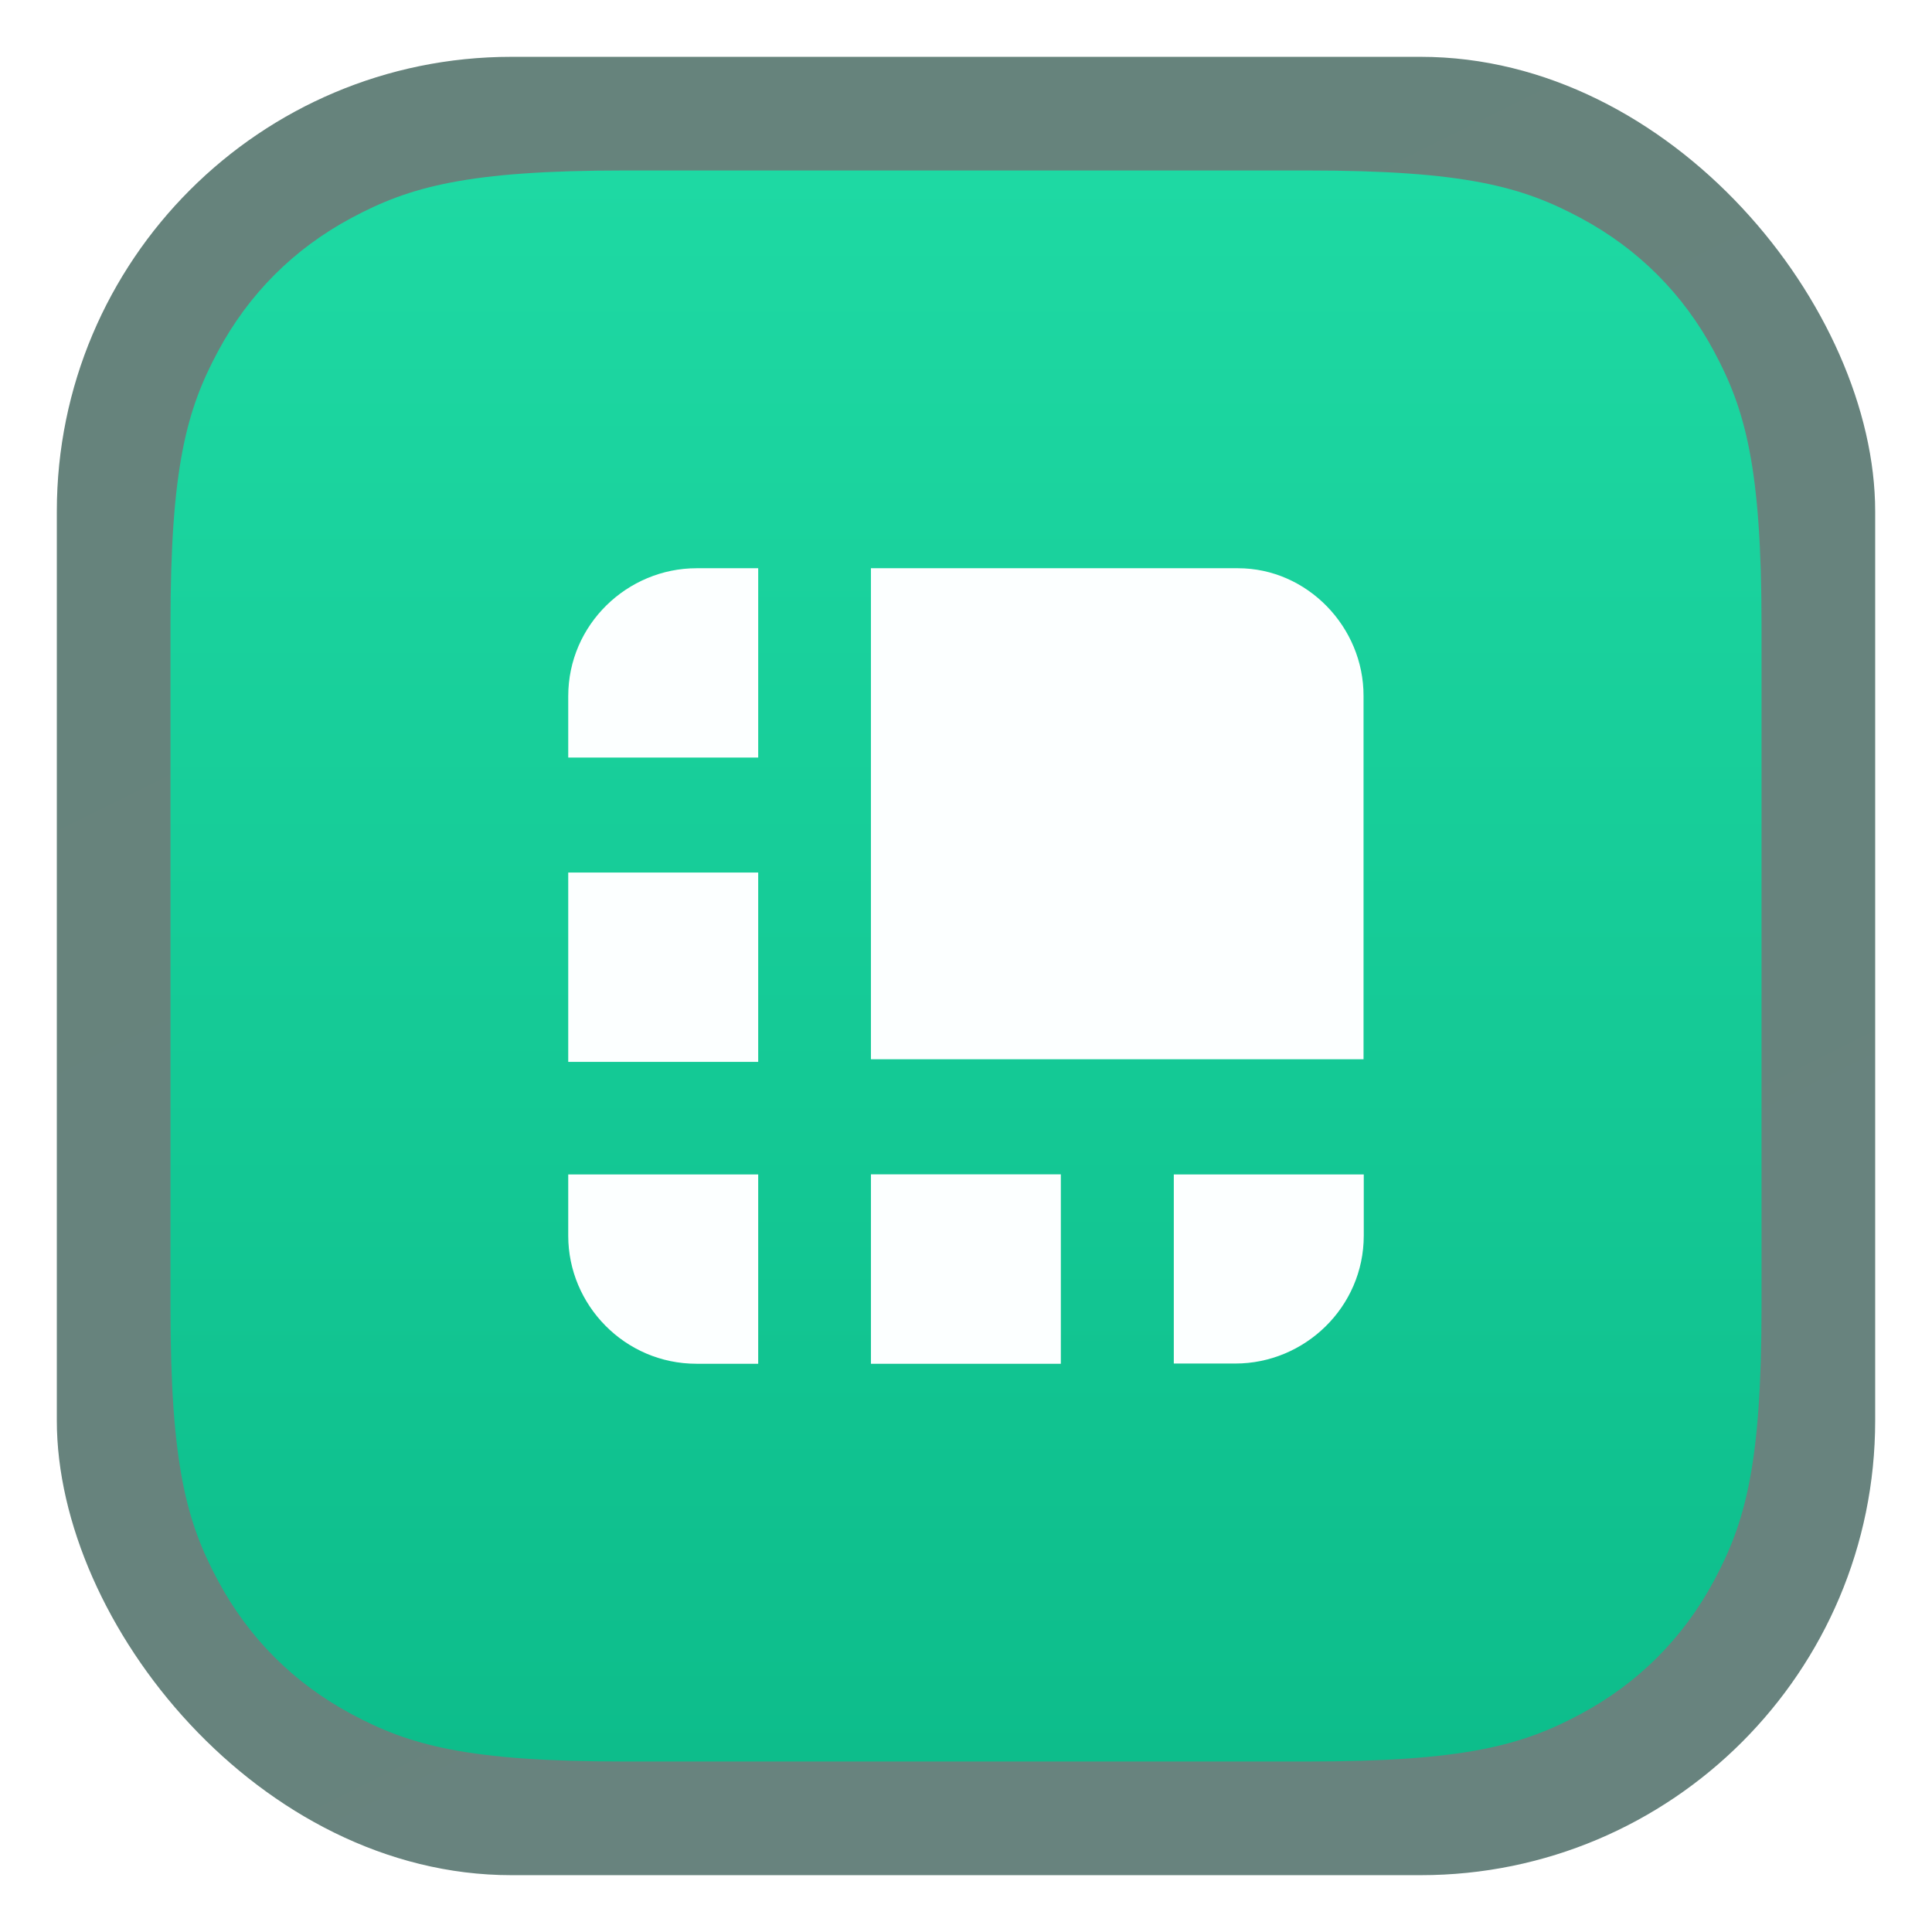 <svg width="34" height="34" viewBox="0 0 34 34" fill="none" xmlns="http://www.w3.org/2000/svg">
<g filter="url(#filter0_f_7091_342)">
<rect x="1" y="1" width="32" height="32" rx="8" fill="url(#paint0_linear_7091_342)" fill-opacity="0.6"/>
</g>
<path fill-rule="evenodd" clip-rule="evenodd" d="M23.008 3H10.992C8.213 3 7.205 3.289 6.189 3.833C5.173 4.376 4.376 5.173 3.833 6.189C3.289 7.205 3 8.213 3 10.992V23.008C3 25.787 3.289 26.795 3.833 27.811C4.376 28.827 5.173 29.624 6.189 30.167C7.205 30.711 8.213 31 10.992 31H23.008C25.787 31 26.795 30.711 27.811 30.167C28.827 29.624 29.624 28.827 30.167 27.811C30.711 26.795 31 25.787 31 23.008V10.992C31 8.213 30.711 7.205 30.167 6.189C29.624 5.173 28.827 4.376 27.811 3.833C26.795 3.289 25.787 3 23.008 3Z" fill="url(#paint1_linear_7091_342)"/>
<path d="M21.787 10H15.327V18.641H23.996V12.248C24 11.035 23.005 10 21.787 10ZM13.343 10H12.259C11.042 10 10 10.989 10 12.252V13.332H13.343V10ZM10 15.355H13.343V18.687H10V15.355ZM20.657 23.996H21.74C22.958 23.996 24 23.007 24 21.744V20.668H20.657V23.996ZM15.327 20.667H18.669V24H15.327V20.667ZM10 20.668V21.748C10 22.962 10.991 24 12.259 24H13.343V20.668H10Z" fill="#FCFFFF"/>
<defs>
<filter id="filter0_f_7091_342" x="0" y="0" width="34" height="34" filterUnits="userSpaceOnUse" color-interpolation-filters="sRGB">
<feFlood flood-opacity="0" result="BackgroundImageFix"/>
<feBlend mode="normal" in="SourceGraphic" in2="BackgroundImageFix" result="shape"/>
<feGaussianBlur stdDeviation="0.5" result="effect1_foregroundBlur_7091_342"/>
</filter>
<linearGradient id="paint0_linear_7091_342" x1="1" y1="-8.6" x2="25.068" y2="39.617" gradientUnits="userSpaceOnUse">
<stop offset="0.224" stop-color="#003024"/>
<stop offset="1" stop-color="#043029"/>
</linearGradient>
<linearGradient id="paint1_linear_7091_342" x1="17" y1="3" x2="17" y2="31" gradientUnits="userSpaceOnUse">
<stop stop-color="#1ED9A3"/>
<stop offset="1" stop-color="#0DBD8B"/>
</linearGradient>
</defs>
</svg>
